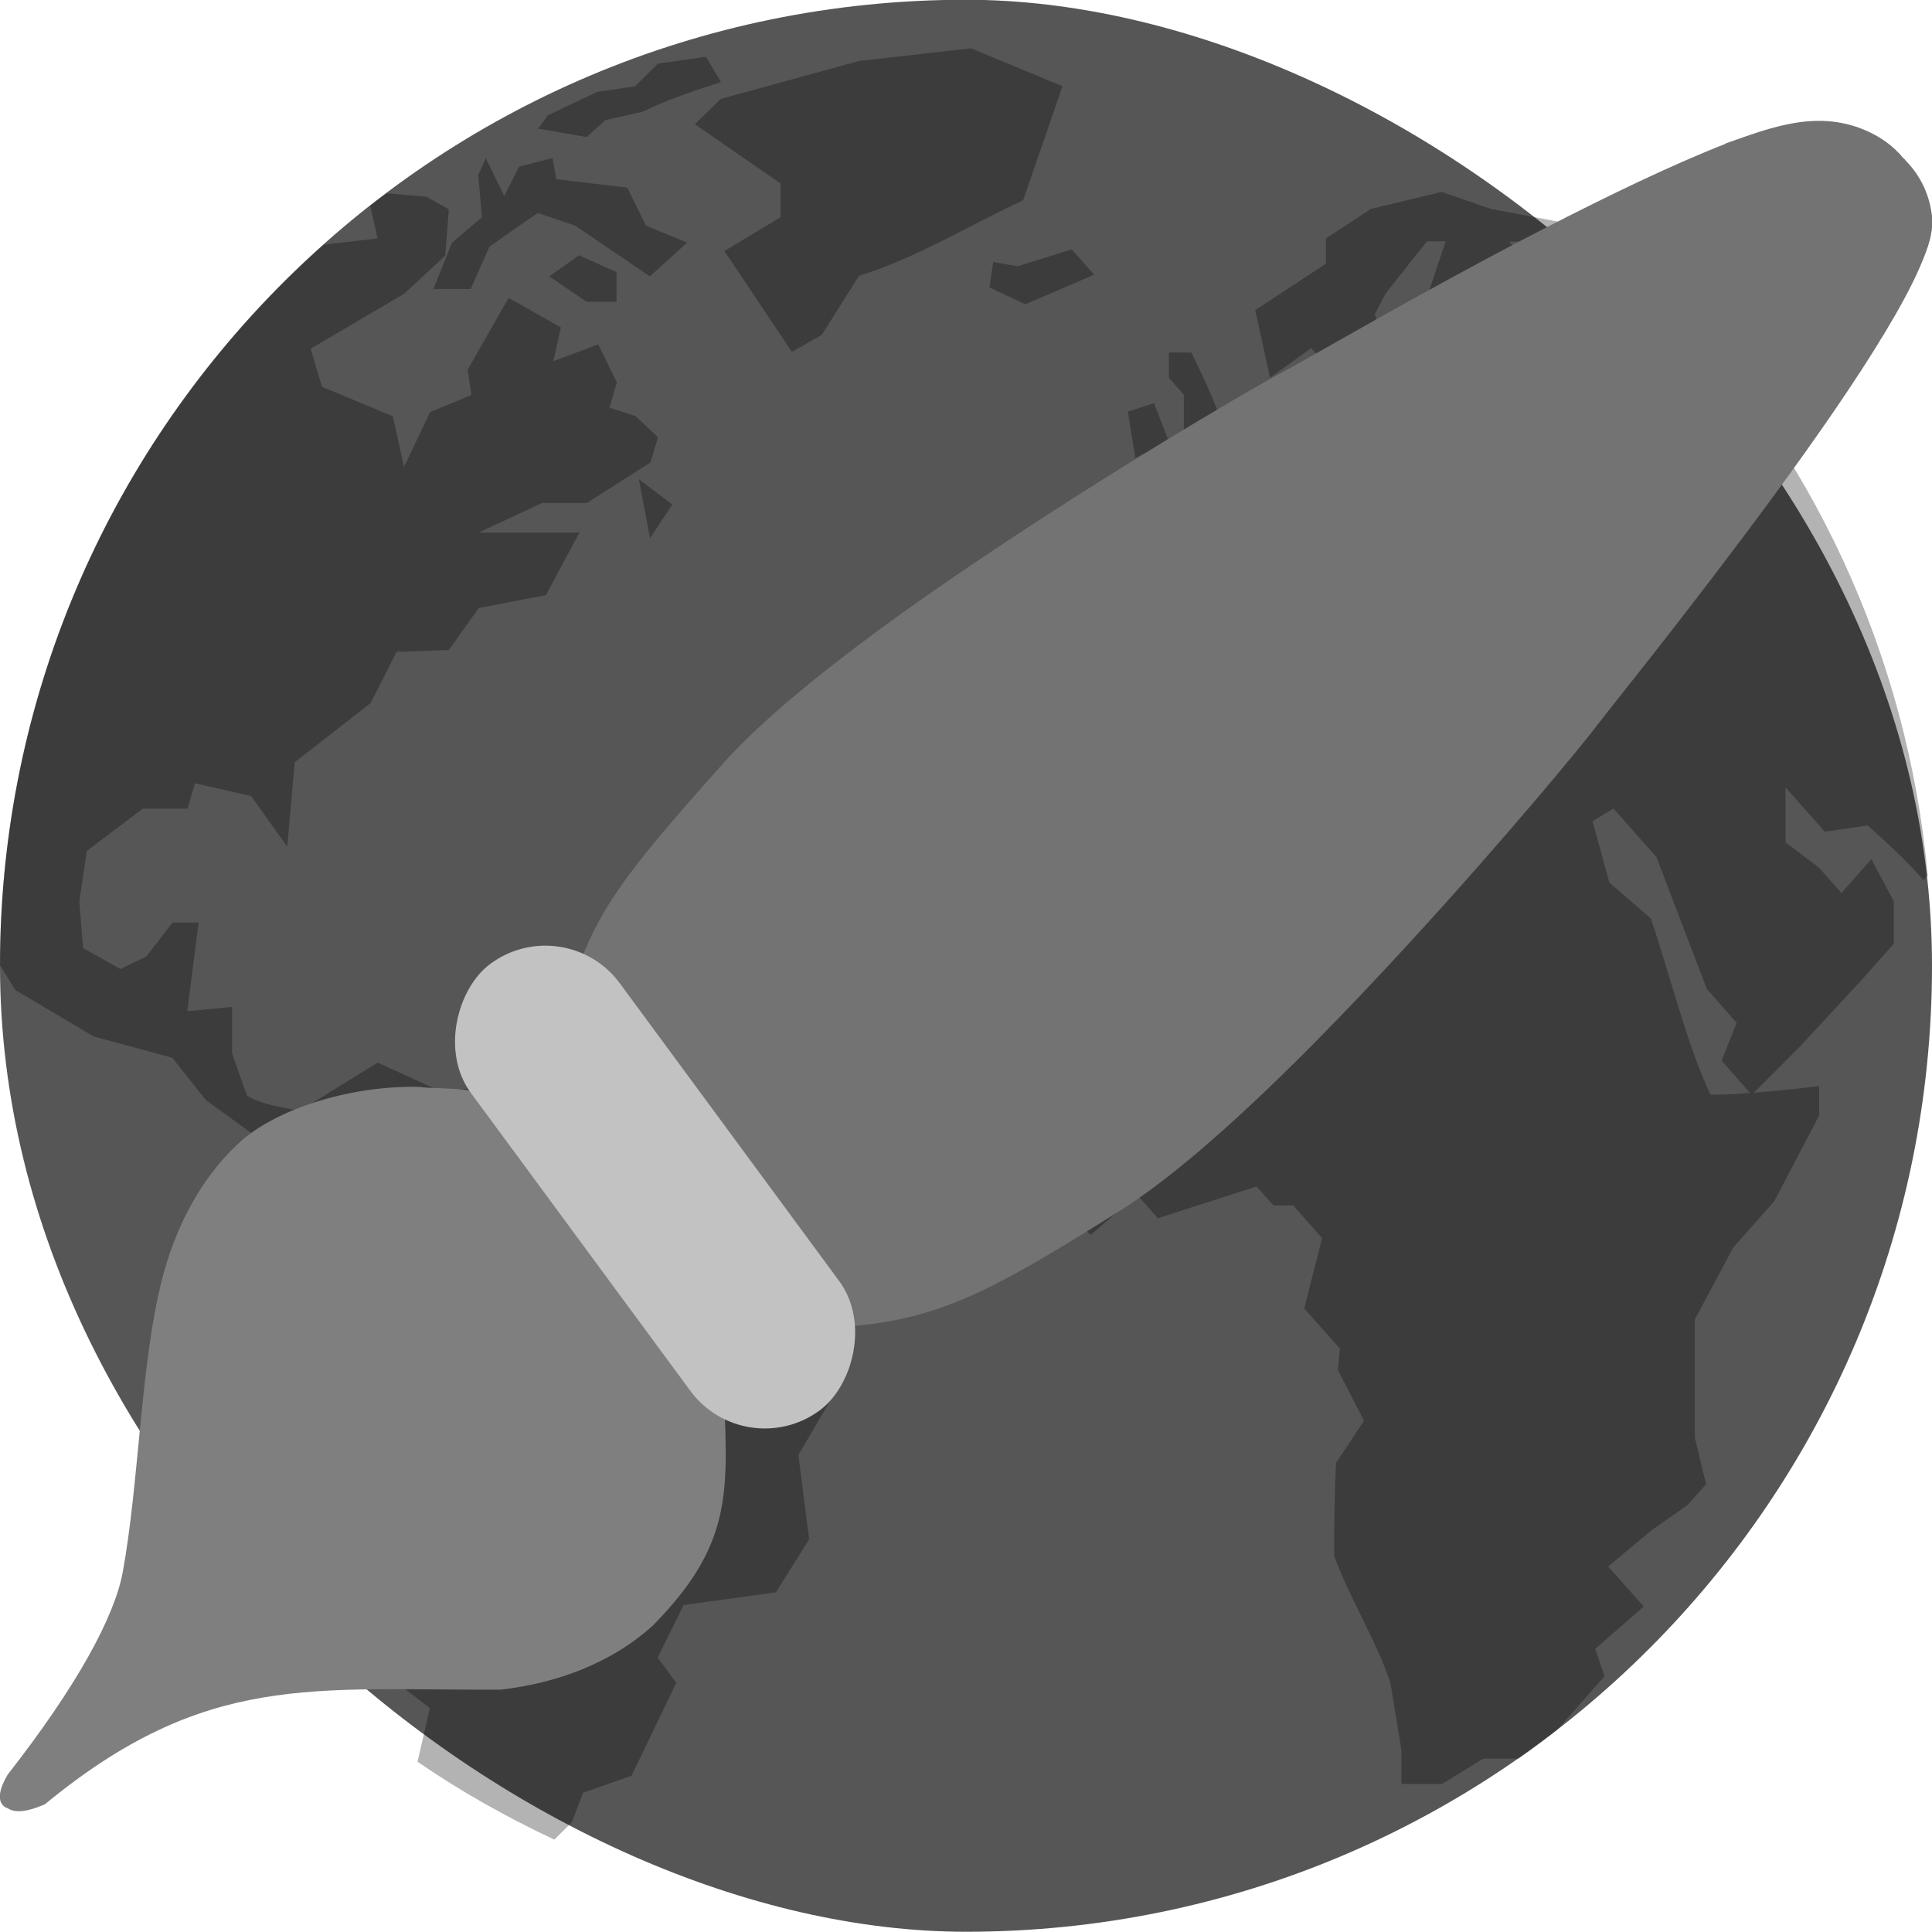 <svg xmlns="http://www.w3.org/2000/svg" width="16" height="16" version="1.1" viewBox="0 0 16 16">
 <g transform="translate(0,-1036.362)">
  <rect width="16" height="16" x="-1052.36" y="-16" rx="8" ry="8" transform="matrix(0,-1,-1,0,0,0)" style="fill:#565656"/>
  <path style="opacity:0.3" d="m 8.041,1036.762 -0.927,0.105 -1.144,0.314 -0.216,0.21 0.71,0.49 0,0.28 -0.465,0.28 0.559,0.835 0.247,-0.14 0.309,-0.49 c 0.478,-0.148 0.905,-0.415 1.359,-0.625 l 0.326,-0.945 z m -2.194,0.07 -0.399,0.057 -0.189,0.188 -0.31,0.045 -0.277,0.13 -0.134,0.065 -0.082,0.11 0.402,0.07 0.155,-0.14 0.309,-0.07 c 0.212,-0.103 0.425,-0.173 0.649,-0.245 z m -1.824,0.839 -0.062,0.14 0.03,0.35 -0.247,0.21 -0.155,0.384 0.309,0 0.155,-0.349 c 0.133,-0.094 0.266,-0.19 0.402,-0.28 l 0.309,0.105 c 0.206,0.14 0.412,0.28 0.618,0.42 l 0.309,-0.28 -0.341,-0.14 -0.155,-0.315 -0.588,-0.07 -0.03,-0.175 -0.278,0.07 -0.123,0.244 z m 7.917,0.28 -0.586,0.141 -0.373,0.244 0,0.21 -0.586,0.384 0.123,0.56 0.341,-0.245 0.216,0.245 0.247,0.14 0.155,-0.42 -0.092,-0.245 0.092,-0.175 0.34,-0.429 0.155,0 -0.155,0.464 0,0.315 c 0.142,-0.039 0.288,-0.052 0.434,-0.07 l -0.402,0.28 -0.03,0.175 -0.463,0.384 -0.465,-0.105 0,-0.28 -0.216,0.14 0.094,0.325 -0.341,0 -0.185,0.235 -0.233,0.262 -0.416,0.088 0.247,0.244 0.062,0.045 -0.309,0.2 -0.592,0.21 0,0.63 0.376,0 0.17,0.192 0.387,-0.392 0.154,-0.385 0.279,-0.175 0.062,-0.14 0.463,-0.104 0.248,0.279 0.278,0.14 -0.155,0.315 0.248,-0.07 0.123,-0.313 -0.309,-0.35 0.124,0 0.309,0.244 0.062,0.35 0.277,0.315 0.062,-0.456 0.155,-0.07 c 0.153,0.159 0.273,0.346 0.402,0.525 l 0.463,0.035 0.279,0.174 -0.124,0.175 -0.278,0.245 -0.402,0 -0.526,-0.175 -0.278,0.034 -0.2,0.228 -0.573,-0.577 -0.402,-0.105 -0.588,0.07 -0.526,0.34 c -0.295,0.334 -0.846,0.667 -1.125,1.014 l -0.34,0.805 0.155,0.174 -0.278,0.419 0.309,0.735 c 0.263,0.297 0.485,0.893 0.748,1.191 l 0.388,-0.332 0.17,0.193 0.817,-0.263 0.14,0.157 0.164,0 0.239,0.271 -0.148,0.582 0.295,0.332 -0.016,0.178 0.216,0.42 -0.231,0.349 c -0.015,0.257 -0.016,0.513 -0.016,0.77 0.127,0.349 0.346,0.696 0.465,1.048 l 0.092,0.56 0,0.281 0.337,0 0.341,-0.21 0.293,0 c 0.109,-0.076 0.214,-0.158 0.32,-0.239 l 0.391,-0.443 -0.077,-0.227 0.402,-0.351 -0.295,-0.331 0.356,-0.297 0.3,-0.211 0.155,-0.173 -0.093,-0.387 0,-0.978 0.318,-0.595 0.34,-0.384 0.371,-0.709 0,-0.245 c -0.183,0.023 -0.361,0.042 -0.54,0.055 l 0.37,-0.37 0.51,-0.55 0.279,-0.314 0,-0.35 c -0.062,-0.117 -0.124,-0.233 -0.186,-0.35 l -0.248,0.28 -0.185,-0.209 -0.278,-0.21 0,-0.455 0.325,0.367 0.355,-0.052 c 0.162,0.147 0.321,0.287 0.463,0.455 l 0.035,-0.04 c -0.171,-1.856 -0.974,-3.521 -2.189,-4.788 -0.067,-0.069 -0.138,-0.143 -0.193,-0.197 -0.092,-0.09 -0.189,-0.175 -0.286,-0.26 l -0.087,0.144 -0.309,0.35 -0.402,-0.499 0.402,0 0.186,-0.131 -0.742,-0.14 z m -8.738,0.012 c -0.045,0.034 -0.091,0.067 -0.136,0.102 l 0.061,0.272 c 0,0 -0.283,0.031 -0.446,0.052 -1.642,1.462 -2.679,3.586 -2.681,5.966 0.064,0.106 0.128,0.207 0.128,0.207 l 0.649,0.384 0.65,0.176 0.277,0.35 0.433,0.314 0.248,-0.034 0.185,0.084 0,0.056 -0.247,0.664 -0.186,0.281 0.062,0.14 -0.199,0.524 c 0.139,0.601 0.448,1.029 0.798,1.504 l 0.247,0.349 -0.03,0.735 0.545,0.419 -0.102,0.444 c 0.357,0.246 0.737,0.459 1.133,0.645 l 0.145,-0.144 0.092,-0.244 0.402,-0.141 0.371,-0.77 -0.155,-0.209 0.216,-0.435 0.764,-0.105 0.275,-0.439 -0.089,-0.699 0.308,-0.525 0.062,-0.525 c -0.507,-0.252 -1.249,-0.51 -1.752,-0.769 l -0.248,-0.19 -0.463,-0.105 -0.247,-0.965 -0.618,0.07 -0.526,-0.24 -0.557,0.344 0,0.077 c -0.168,-0.049 -0.375,-0.055 -0.525,-0.147 l -0.124,-0.35 0,-0.385 -0.371,0.035 c 0.031,-0.245 0.063,-0.489 0.094,-0.734 l -0.216,0 -0.216,0.28 -0.216,0.105 -0.309,-0.174 -0.031,-0.385 0.062,-0.419 0.464,-0.35 0.37,0 0.062,-0.21 0.464,0.105 0.3,0.42 0.062,-0.7 0.628,-0.489 0.216,-0.425 0.432,-0.015 0.248,-0.348 0.556,-0.106 0.278,-0.519 -0.834,0 0.526,-0.245 0.37,0 0.526,-0.335 0.062,-0.209 -0.186,-0.175 -0.216,-0.07 0.062,-0.209 -0.155,-0.315 -0.371,0.139 0.062,-0.28 -0.433,-0.244 -0.339,0.595 0.03,0.21 -0.341,0.14 -0.216,0.455 -0.092,-0.419 -0.588,-0.245 -0.093,-0.315 0.773,-0.455 0.341,-0.315 0.03,-0.384 -0.185,-0.105 z m 5.674,0.464 -0.448,0.14 -0.202,-0.035 -8e-4,0 -0.031,0.21 0.297,0.14 0.57,-0.245 -0.185,-0.209 z m -4.08,0.049 -0.247,0.175 0.309,0.21 0.248,0 0,-0.245 z m 4.884,0.805 0,0.21 0.124,0.14 0,0.315 -0.062,0.419 0.341,-0.069 0.247,-0.245 -0.216,-0.209 c -0.073,-0.194 -0.156,-0.375 -0.247,-0.56 z m -0.123,0.42 -0.217,0.07 0.062,0.384 0.277,-0.139 z m -4.266,0.63 0.092,0.488 0.185,-0.279 z m 8.071,2.727 0.356,0.402 0.417,1.092 0.247,0.281 -0.124,0.314 0.235,0.266 c -0.108,0.01 -0.216,0.015 -0.327,0.015 -0.197,-0.413 -0.345,-1.028 -0.495,-1.46 l -0.343,-0.297 -0.139,-0.508 z"/>
  <path style="fill:#7f7f7f;fill-rule:evenodd" d="m 3.495,1045.364 c -0.549,-0.02 -1.195,0.166 -1.518,0.465 -0.323,0.3 -0.526,0.705 -0.635,1.127 -0.178,0.694 -0.19,1.69 -0.326,2.428 -0.068,0.366 -0.375,0.936 -0.952,1.674 -0.147,0.247 -5.409e-5,0.279 -5.409e-5,0.279 0.083,0.058 0.232,0 0.308,-0.033 1.333,-1.097 2.214,-0.942 3.775,-0.949 0.459,-0.053 0.914,-0.216 1.263,-0.534 0.684,-0.698 0.617,-1.132 0.578,-2.077 -0.131,-0.108 0.009,0 -0.141,-0.309 -0.15,-0.308 -0.304,-0.651 -0.522,-0.92 l -0.127,-0.157 -0.084,0.078 c -0.184,-0.16 -0.376,-0.307 -0.543,-0.421 -0.212,-0.145 -0.181,-0.276 -0.275,-0.431 -0.22,-0.23 -0.518,-0.197 -0.801,-0.217 z"/>
  <path style="fill:#737373;fill-rule:evenodd" d="m 14.29,1037.553 c -0.442,0.173 -0.968,0.427 -1.485,0.693 -0.517,0.266 -1.023,0.545 -1.418,0.767 -0.395,0.222 -0.693,0.393 -0.747,0.421 -0.175,0.09 -1.053,0.598 -2.046,1.243 -0.993,0.645 -2.075,1.409 -2.619,2.022 -0.516,0.582 -0.83,0.94 -1.036,1.331 -0.206,0.391 -0.292,0.799 -0.363,1.446 l -0.007,0.065 0.04,0.052 c 0.357,0.472 0.956,1.26 1.539,1.729 l 0.044,0.034 0.056,0 c 1.337,0.042 1.689,-0.129 3.019,-0.962 0.699,-0.439 1.627,-1.375 2.422,-2.242 0.795,-0.867 1.432,-1.641 1.549,-1.798 0.039,-0.053 0.246,-0.31 0.518,-0.658 0.272,-0.348 0.616,-0.795 0.952,-1.253 0.336,-0.459 0.663,-0.929 0.904,-1.33 0.121,-0.201 0.22,-0.383 0.289,-0.543 0.069,-0.16 0.116,-0.29 0.097,-0.434 -0.032,-0.239 -0.153,-0.38 -0.223,-0.452 l 0.002,0 c 0,0 -0.011,-0.01 -0.012,-0.01 -0.084,-0.101 -0.177,-0.166 -0.275,-0.214 -0.425,-0.205 -0.823,-0.042 -1.199,0.09 z"/>
  <rect style="fill:#c2c2c2" width="4.596" height="1.532" x="843.38" y="615.46" rx=".766" ry=".766" transform="matrix(0.593,0.805,-0.805,0.593,0,0)"/>
 </g>
</svg>
